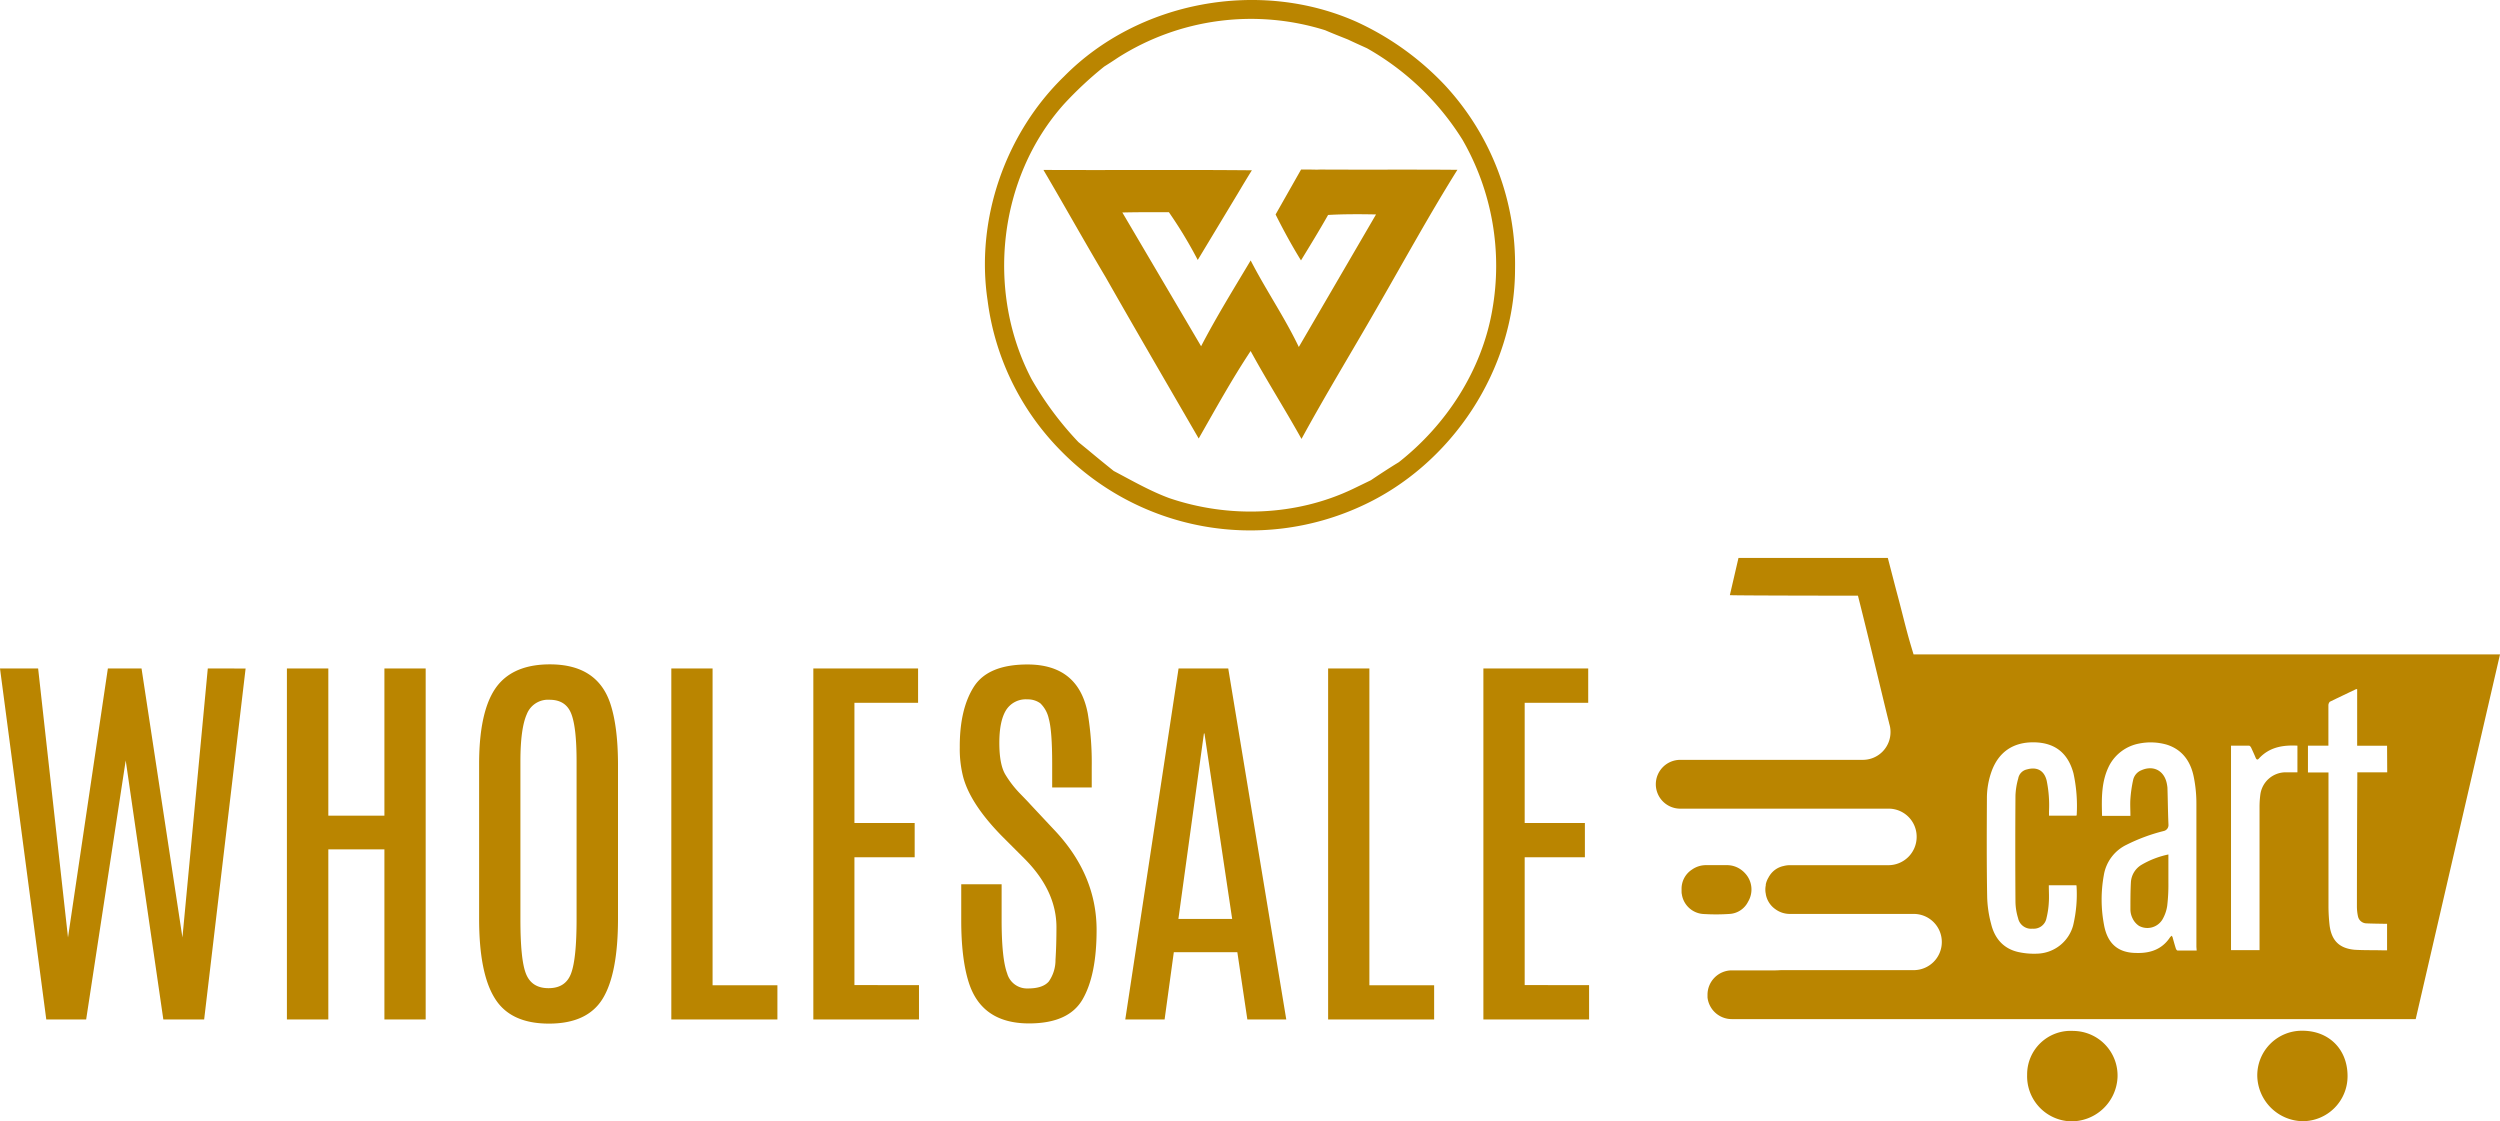 <svg id="Layer_1" data-name="Layer 1" xmlns="http://www.w3.org/2000/svg" viewBox="0 0 632 283.44"><defs><style>.cls-1{fill:#ba8500;}</style></defs><path class="cls-1" d="M365.16,21.7A71.84,71.84,0,0,0,342.92,5.79C318.45-5.11,287.84.5,269,19.6,254.14,34,246.58,55.74,249.67,76.28a65.87,65.87,0,0,0,18.43,37.87A67.07,67.07,0,0,0,344,128.29c23-10.41,39-34.66,39-60A66.47,66.47,0,0,0,365.16,21.7Zm12.08,57c-2.65,15.23-11.56,28.92-23.6,38.41-2.41,1.47-4.75,3-7.08,4.57L342,123.89c-14.39,6.87-31.42,7.43-46.45,2.3-4.89-1.82-9.41-4.43-14-6.85q-3.28-2.62-6.47-5.29l-2.45-2a82.85,82.85,0,0,1-11.86-15.94C249.19,74,252.29,45.22,269,26.57a93.41,93.41,0,0,1,10.14-9.46q1.77-1.11,3.51-2.28A62.69,62.69,0,0,1,335,7.92c1.93.84,3.85,1.58,5.79,2.36,1.59.76,3.17,1.46,4.77,2.19a67.74,67.74,0,0,1,24.17,23.16A63.85,63.85,0,0,1,377.24,78.68Z" transform="translate(0 -0.28)"/><path class="cls-1" d="M333.74,43.14c-.87.06-1.89,0-2.83,0h-2l-6.44,11.36c2,4,4.1,7.84,6.42,11.61,2.32-3.8,4.66-7.61,6.85-11.49,4-.23,8.09-.21,12.12-.13L328.34,88c-3.6-7.54-8.35-14.44-12.17-21.88-4.28,7.17-8.68,14.28-12.53,21.69L283.73,54c3.92-.1,7.85-.08,11.77-.07A111.16,111.16,0,0,1,302.79,66L313,49.06c1.14-1.92,2.29-3.83,3.47-5.73-17.57-.17-35.12,0-52.69-.09,5.3,9,10.37,18.11,15.7,27.07,7.76,13.65,15.68,27.22,23.55,40.82,4.25-7.44,8.41-15,13.13-22.11,4.1,7.52,8.7,14.74,12.86,22.22C335.14,100,341.81,89.09,348.16,78c6.71-11.62,13.15-23.41,20.27-34.79C356.87,43.11,345.3,43.21,333.74,43.14Z" transform="translate(0 -0.28)"/><path class="cls-1" d="M541.42,218.88a22.53,22.53,0,0,1,6.75-2.59c0,2.41,0,4.75,0,7.08a44.91,44.91,0,0,1-.3,5.91,9.66,9.66,0,0,1-1.24,3.5,4.45,4.45,0,0,1-5.87,1.57,4.63,4.63,0,0,1-1.65-1.91,5.12,5.12,0,0,1-.54-2.22c0-2.31,0-4.59.12-6.85A5.51,5.51,0,0,1,541.42,218.88Z" transform="translate(0 -0.28)"/><path class="cls-1" d="M483.75,165.72l-.72-2.4c-1.22-4.11-2.18-8.3-3.3-12.45-.71-2.64-1.79-6.89-2.49-9.55H439.49l-2.18,9.41c.34.12,32.38.14,32.38.14,3,11.81,7.09,29.22,7.89,32.22v.08a6.66,6.66,0,0,1,.34,2.11,7,7,0,0,1-7.09,7.09h-6.59a.15.15,0,0,1-.12,0H424.79a6.18,6.18,0,0,0-6.2,6.17l0,0,0,0a6.18,6.18,0,0,0,6.18,6.17H446c.1,0,.18,0,.3,0,11.14,0,20,0,23.09,0h8.27a7.08,7.08,0,0,1,6.87,7.07A7.15,7.15,0,0,1,477.4,219H464.32c-3,0-5,0-8.76,0H452.4a5.92,5.92,0,0,0-1.47.2,5.52,5.52,0,0,0-3.56,2.42l-.12.18a1.65,1.65,0,0,0-.14.26,5.61,5.61,0,0,0-.72,1.79l0,0c0,.08,0,.16,0,.24a5.05,5.05,0,0,0-.11,1v.12a4.59,4.59,0,0,0,.13,1.1.15.15,0,0,0,0,.1,5.86,5.86,0,0,0,2.4,3.71,6.15,6.15,0,0,0,3.63,1.2h31.35a7.09,7.09,0,0,1,7.1,7.09,7.1,7.1,0,0,1-7.1,7.12H458.17c-2.21,0-4.69,0-7.64,0-.56,0-1.14.06-1.72.06h-11a6.16,6.16,0,0,0-6.15,6.15c0,.22,0,.48,0,.7a6.17,6.17,0,0,0,6.13,5.47H448c23.12,0,107.71,0,144.82,0h11.68c5.55,0,3.87,0,6.19,0L632,165.72Zm33.66,31.94c-.62-2.59-2.44-3.59-5-2.87a2.82,2.82,0,0,0-2.2,2.29,17.88,17.88,0,0,0-.7,4.35c-.06,8.93-.06,17.93,0,26.86a14.64,14.64,0,0,0,.66,4.09,3.37,3.37,0,0,0,3.69,2.67,3.28,3.28,0,0,0,3.5-2.71,21,21,0,0,0,.58-3.93c.1-1.4,0-2.84,0-4.34h6.94a.06.06,0,0,0,.06.06,33.85,33.85,0,0,1-.86,10.14,9.69,9.69,0,0,1-8.6,7.07,18.5,18.5,0,0,1-5.13-.36c-3.85-.82-6.11-3.45-7-7.16a28.91,28.91,0,0,1-1-7.15c-.14-8.15-.1-16.31-.06-24.44a20.26,20.26,0,0,1,1.2-7c1.8-4.9,5.51-7.39,10.78-7.29s8.53,2.75,9.9,7.82a39,39,0,0,1,.82,10.55s0,.08-.1.17h-6.9v-1.11A31.32,31.32,0,0,0,517.41,197.66Zm37.91,42.92c-1.66,0-3.2,0-4.81,0-.16,0-.38-.28-.44-.46-.28-.87-.52-1.75-.78-2.67,0-.18-.16-.38-.24-.62a2.34,2.34,0,0,0-.44.36c-2,3.07-5,4.09-8.44,4-4.68,0-7.39-2.31-8.27-7.08a34.32,34.32,0,0,1-.06-12.54,10.37,10.37,0,0,1,5.75-7.73,45.15,45.15,0,0,1,9.44-3.49,1.53,1.53,0,0,0,1.16-1.56c-.14-3.13-.16-6.25-.26-9.38a9.57,9.57,0,0,0-.22-1.32c-.76-3.09-3.43-4.39-6.37-3.09a3.44,3.44,0,0,0-2.09,2.49,33.33,33.33,0,0,0-.68,4.69c-.1,1.42,0,2.82,0,4.35H531.4c-.12-4.43-.22-8.8,1.88-12.83a10.8,10.8,0,0,1,7.48-5.45,14.77,14.77,0,0,1,7,.28c3.93,1.24,6,4.23,6.79,8a33.81,33.81,0,0,1,.7,6.93c0,12.08,0,24.12,0,36.16Zm25.47-45.06c-.22,0-.46,0-.7,0h-2.25a6.47,6.47,0,0,0-6.43,5.67,23.82,23.82,0,0,0-.2,3.18v36.11H564v-51.7c1.54,0,3.06,0,4.53,0,.22,0,.44.28.56.5.38.83.8,1.73,1.16,2.61.24.5.5.52.84.1,2.66-2.85,6-3.39,9.7-3.21Zm22.7,0h-7.56v.88q-.09,16.5-.1,33a11.67,11.67,0,0,0,.27,2.54,2.23,2.23,0,0,0,2,1.76c1.58.08,3.18.08,4.79.12l.56,0v6.7h-1.22c-2.35-.06-4.73,0-7-.14-3.86-.36-5.81-2.33-6.31-6.17a44.39,44.39,0,0,1-.28-4.89c0-10.9,0-21.86,0-32.76v-1h-5.19v-6.78h5.17c0-.38,0-.66,0-.94,0-3.08,0-6.17,0-9.28a1.36,1.36,0,0,1,.36-.88c2.23-1.08,4.41-2.12,6.63-3.18a1,1,0,0,1,.28,0V188.8h7.56Z" transform="translate(0 -0.28)"/><path class="cls-1" d="M437.1,231.33a5.6,5.6,0,0,0,4.82-3.11,6,6,0,0,0-.76-7.17h0a6.75,6.75,0,0,0-.67-.64l-.15-.12a6.07,6.07,0,0,0-3.75-1.3h-5.32a6.11,6.11,0,0,0-3.52,1.11A5.76,5.76,0,0,0,425.1,225v.15c0,.16,0,.31,0,.47s0,.52.08.76c0,0,0,0,0,.05a5.87,5.87,0,0,0,5.66,4.92A49.48,49.48,0,0,0,437.1,231.33Z" transform="translate(0 -0.28)"/><path class="cls-1" d="M52.53,169.27l-6.41,68-10.34-68H27.27l-10.08,68-7.55-68H0L11.7,258H21.78l10-65.48L41.29,258H51.61l10.48-88.72Z" transform="translate(0 -0.28)"/><path class="cls-1" d="M97.18,169.27v37.21H83V169.27H72.53V258H83V215H97.18v43h10.43V169.27Z" transform="translate(0 -0.28)"/><path class="cls-1" d="M154.24,178c-2.23-6.51-7.29-9.77-15.23-9.77-5.43,0-9.6,1.48-12.44,4.44q-5.44,5.65-5.45,20.76v39.11q0,13.83,4,20.16c2.64,4.25,7.19,6.35,13.66,6.35s11-2.1,13.58-6.31,3.87-11,3.87-20.2V193.41Q156.2,183.8,154.24,178Zm-8.48,54.64c0,6.69-.46,11.26-1.4,13.75s-2.84,3.7-5.69,3.7-4.75-1.22-5.71-3.66-1.4-7-1.4-13.79V192.75c0-5.53.54-9.52,1.62-11.94a5.75,5.75,0,0,1,5.73-3.63c2.77,0,4.59,1.18,5.51,3.55s1.34,6.39,1.34,12.08Z" transform="translate(0 -0.28)"/><path class="cls-1" d="M180.14,249.35V169.27H169.71V258h26.82v-8.64Z" transform="translate(0 -0.28)"/><path class="cls-1" d="M216,249.31V217h15.23v-8.67H216V177.94h16.09v-8.67H205.61V258h26.71v-8.68Z" transform="translate(0 -0.28)"/><path class="cls-1" d="M266.34,209.9l-6-6.41q-.24-.3-2.46-2.58a26.64,26.64,0,0,1-3.73-4.83c-1-1.67-1.52-4.33-1.52-8s.56-6.37,1.66-8.21a5.88,5.88,0,0,1,5.45-2.79,5.35,5.35,0,0,1,3.26,1,7.61,7.61,0,0,1,2.13,3.89c.56,1.94.86,5.75.86,11.38v6h10v-5.23a75.75,75.75,0,0,0-1-13.46q-2.35-12.39-15.23-12.4-10,0-13.59,5.67t-3.54,15.3a28.34,28.34,0,0,0,.9,7.62q1.86,6.7,9.62,14.66l5.79,5.79q8.11,8.12,8.13,17.34c0,3.06-.08,5.83-.24,8.27a9.41,9.41,0,0,1-1.68,5.47c-1,1.18-2.75,1.78-5.29,1.78a5.21,5.21,0,0,1-5.25-3.8c-.94-2.53-1.4-7.06-1.4-13.53v-9H243v9.11q0,9.62,1.86,15.57Q248.12,259,260.13,259c6.65,0,11.18-2,13.54-6.07s3.55-9.9,3.55-17.55Q277.22,221.28,266.34,209.9Z" transform="translate(0 -0.28)"/><path class="cls-1" d="M310.5,169.27H297.94L284.47,258h9.94l2.33-17H312.8l2.53,17h9.84Zm-12.6,63.31,6.45-46.88h.14l7,46.88Z" transform="translate(0 -0.28)"/><path class="cls-1" d="M346.18,249.35V169.27H335.75V258h26.8v-8.64Z" transform="translate(0 -0.28)"/><path class="cls-1" d="M385.44,249.31V217h15.22v-8.67H385.44V177.94H401.5v-8.67H375V258h26.72v-8.68Z" transform="translate(0 -0.28)"/><path class="cls-1" d="M582.05,260.85c6.68,0,11.37,4.66,11.41,11.34a11.36,11.36,0,0,1-11.39,11.53,11.7,11.7,0,0,1-11.42-11.13A11.27,11.27,0,0,1,582.05,260.85Z" transform="translate(0 -0.28)"/><path class="cls-1" d="M512.46,272a11,11,0,0,1,11.7-11.1,11.27,11.27,0,0,1,11.15,11.74,11.67,11.67,0,0,1-11.93,11.11A11.39,11.39,0,0,1,512.46,272Z" transform="translate(0 -0.28)"/></svg>